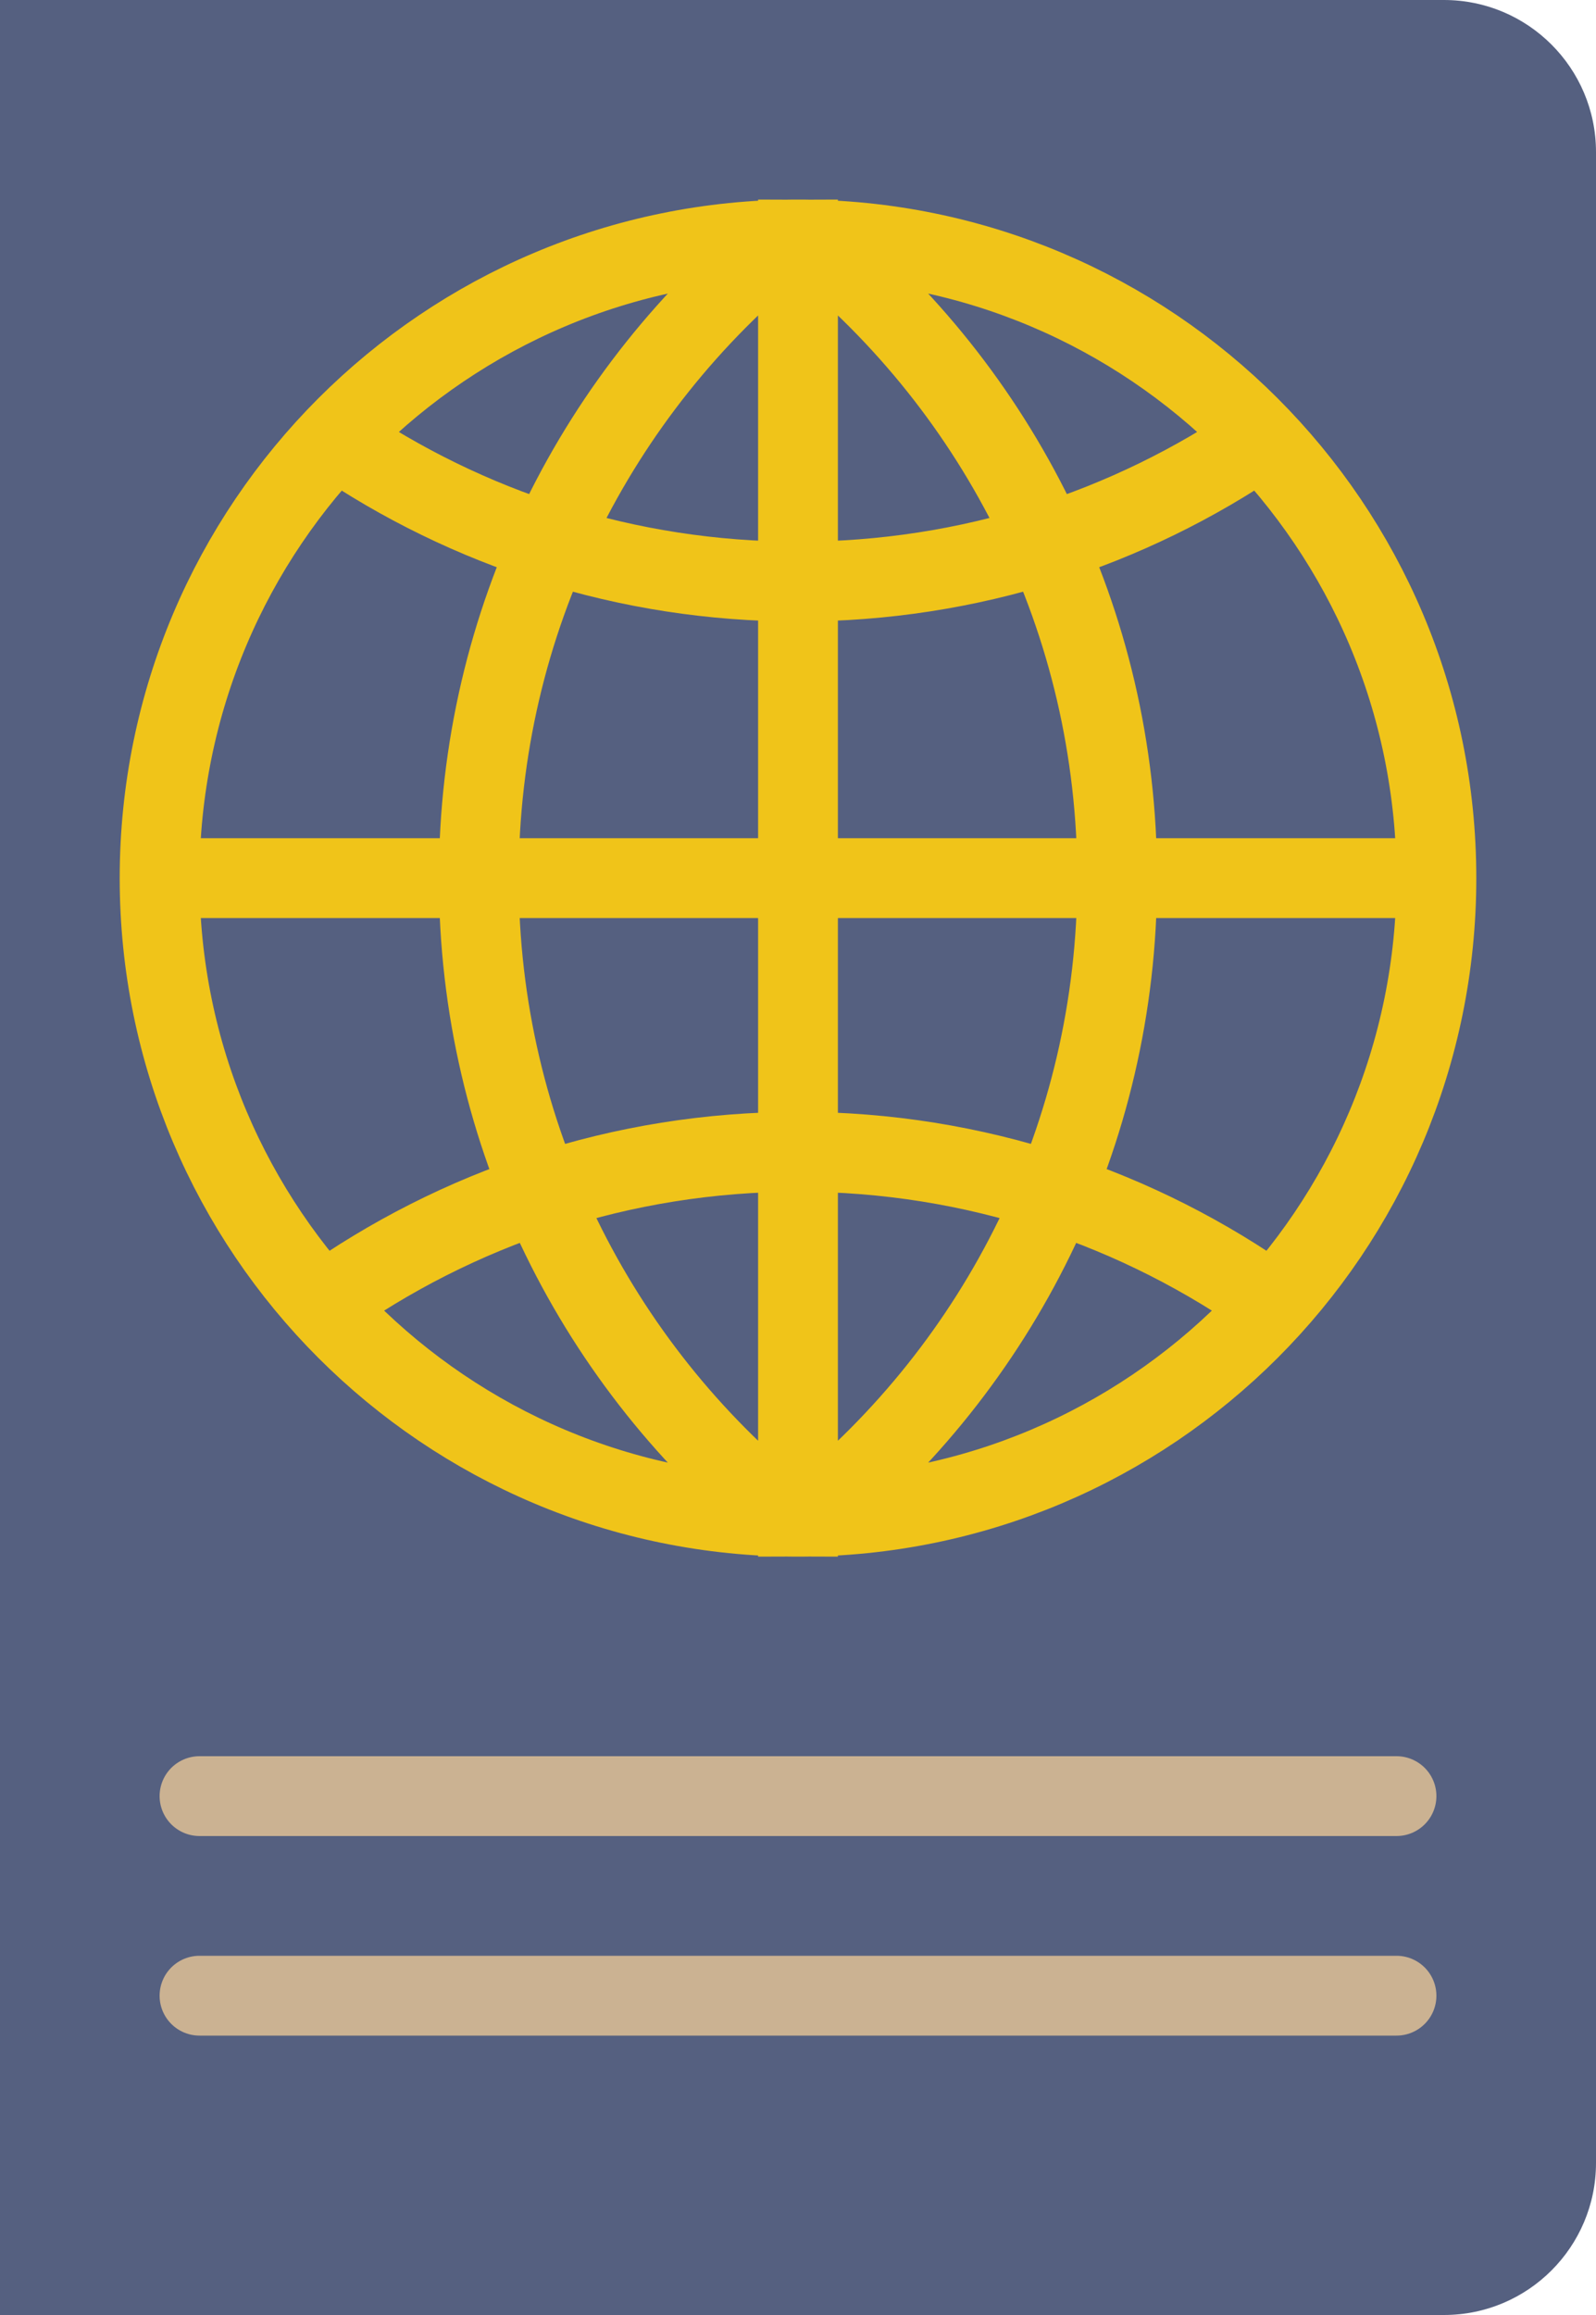 <?xml version="1.0" encoding="UTF-8" standalone="no"?>
<svg width="40px" height="58px" viewBox="0 0 40 58" version="1.1" xmlns="http://www.w3.org/2000/svg" xmlns:xlink="http://www.w3.org/1999/xlink" xmlns:sketch="http://www.bohemiancoding.com/sketch/ns">
    <!-- Generator: Sketch 3.2.2 (9983) - http://www.bohemiancoding.com/sketch -->
    <title>37 - Passport (Flat)</title>
    <desc>Created with Sketch.</desc>
    <defs></defs>
    <g id="Page-1" stroke="none" stroke-width="1" fill="none" fill-rule="evenodd" sketch:type="MSPage">
        <g id="37---Passport-(Flat)" sketch:type="MSLayerGroup">
            <path d="M36.19,58 L0,58 L0,0 L36.19,0 C38.294,0 40,1.706 40,3.81 L40,54.19 C40,56.294 38.294,58 36.19,58" id="Fill-169" fill="#556080" sketch:type="MSShapeGroup"></path>
            <path d="M36,22 C36,30.837 28.837,38 20,38 C11.163,38 4,30.837 4,22 C4,13.163 11.163,6 20,6 C28.837,6 36,13.163 36,22 L36,22 Z M20,38 L20,6 L20,38 Z M20,6 C19.878,6 19.757,6.007 19.635,6.009 C14.979,9.781 12,15.541 12,22 C12,28.459 14.979,34.219 19.635,37.991 C19.757,37.994 19.878,38 20,38 L20,6 Z M8.399,10.988 C11.702,13.248 15.696,14.571 20,14.571 C24.304,14.571 28.298,13.248 31.601,10.988 M31.921,32.669 C28.557,30.272 24.445,28.857 20,28.857 C15.555,28.857 11.443,30.272 8.079,32.669 M20,38 C20.122,38 20.243,37.994 20.365,37.991 C25.021,34.219 28,28.459 28,22 C28,15.541 25.021,9.781 20.365,6.009 C20.243,6.007 20.122,6 20,6 L20,38 Z M4,22 L36,22 L4,22 Z" id="Stroke-170" stroke="#F0C419" stroke-width="2" stroke-linecap="round" sketch:type="MSShapeGroup"></path>
            <path d="M5,45 L35,45 M5,50 L35,50" id="Stroke-171" stroke="#CBB292" stroke-width="2" stroke-linecap="round" sketch:type="MSShapeGroup"></path>
        </g>
    </g>
</svg>